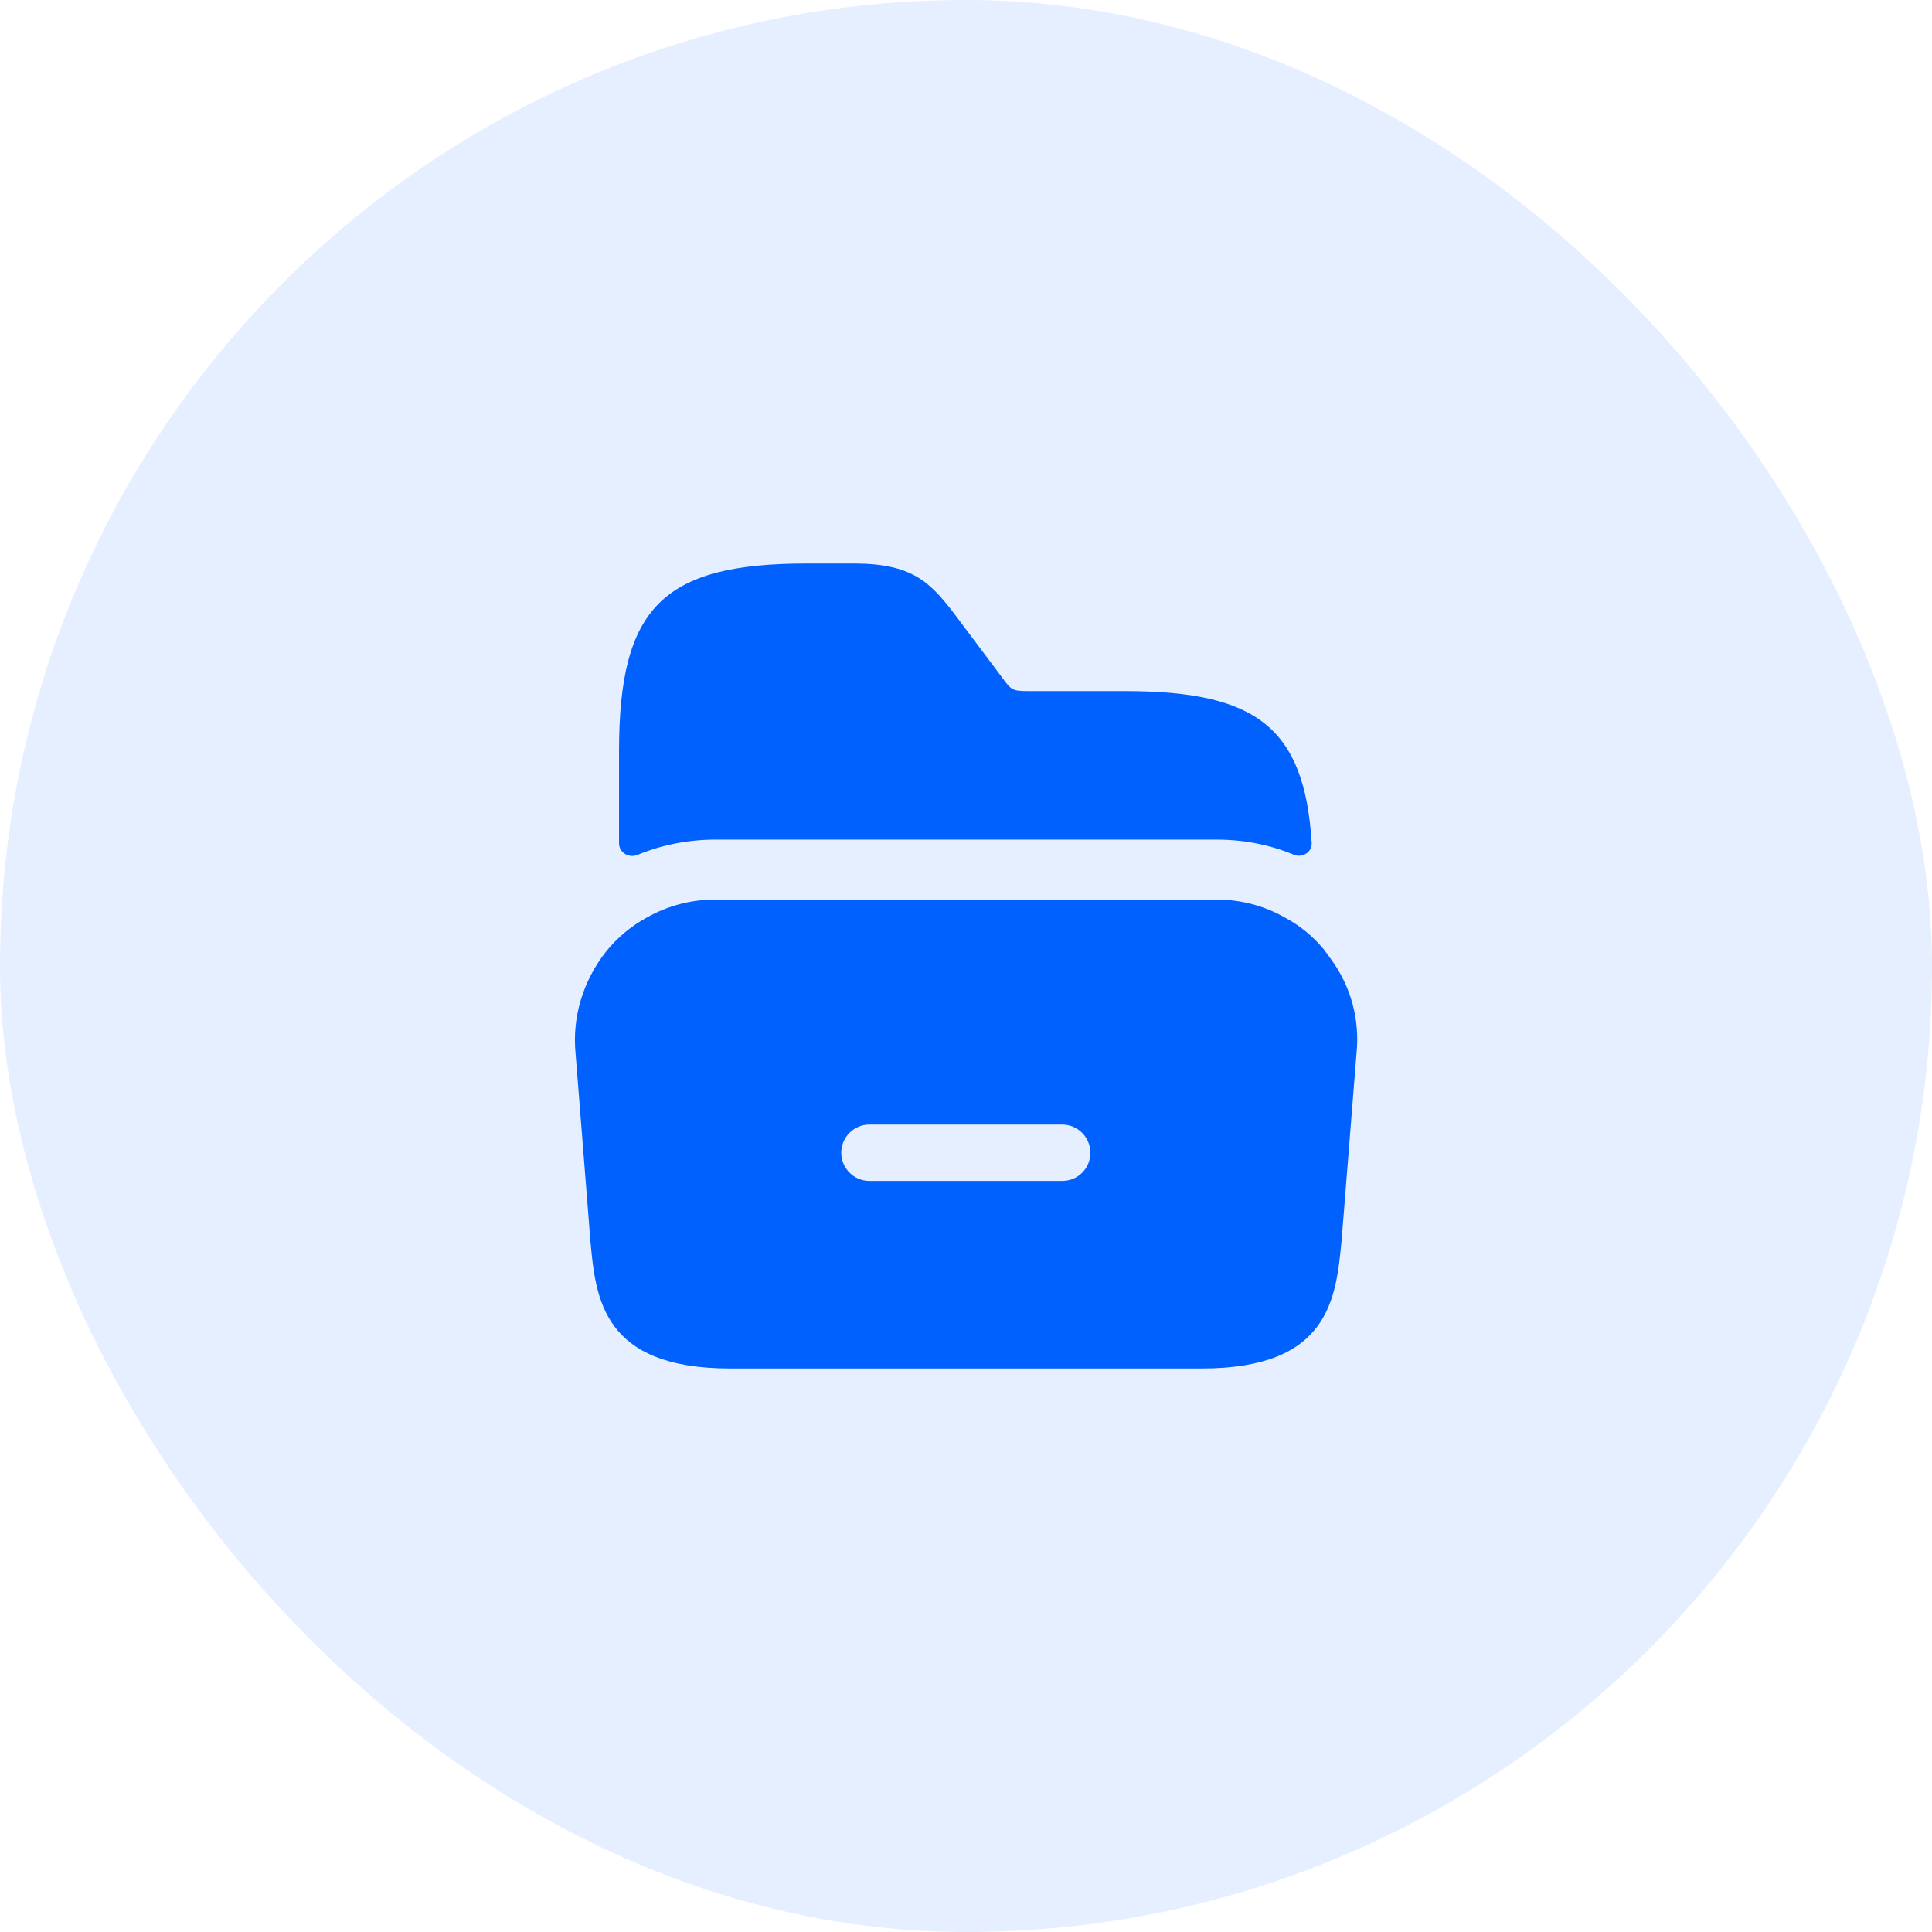 <svg width="80" height="80" viewBox="0 0 80 80" fill="none" xmlns="http://www.w3.org/2000/svg">
<rect opacity="0.1" width="80" height="80" rx="40" fill="#0061FF"/>
<path d="M55.1 39.7L54.834 39.333C54.367 38.766 53.817 38.316 53.184 37.983C52.334 37.499 51.367 37.249 50.367 37.249H29.617C28.617 37.249 27.667 37.499 26.8 37.983C26.15 38.333 25.567 38.816 25.084 39.416C24.134 40.633 23.684 42.133 23.834 43.633L24.45 51.416C24.667 53.766 24.95 56.666 30.234 56.666H49.767C55.05 56.666 55.317 53.766 55.55 51.4L56.167 43.65C56.317 42.249 55.95 40.849 55.1 39.7ZM43.984 48.9H36C35.35 48.9 34.834 48.366 34.834 47.733C34.834 47.099 35.35 46.566 36 46.566H43.984C44.634 46.566 45.15 47.099 45.15 47.733C45.15 48.383 44.634 48.9 43.984 48.9Z" fill="#0061FF"/>
<path d="M54.314 34.901C54.338 35.285 53.926 35.54 53.571 35.392C52.571 34.975 51.503 34.767 50.383 34.767H29.616C28.494 34.767 27.392 34.987 26.395 35.401C26.044 35.547 25.633 35.302 25.633 34.922V31.1C25.633 25.15 27.45 23.334 33.4 23.334H35.367C37.75 23.334 38.5 24.1 39.467 25.35L41.467 28.017C41.883 28.584 41.9 28.617 42.633 28.617H46.6C52.033 28.617 54.014 30.135 54.314 34.901Z" fill="#0061FF"/>
</svg>
